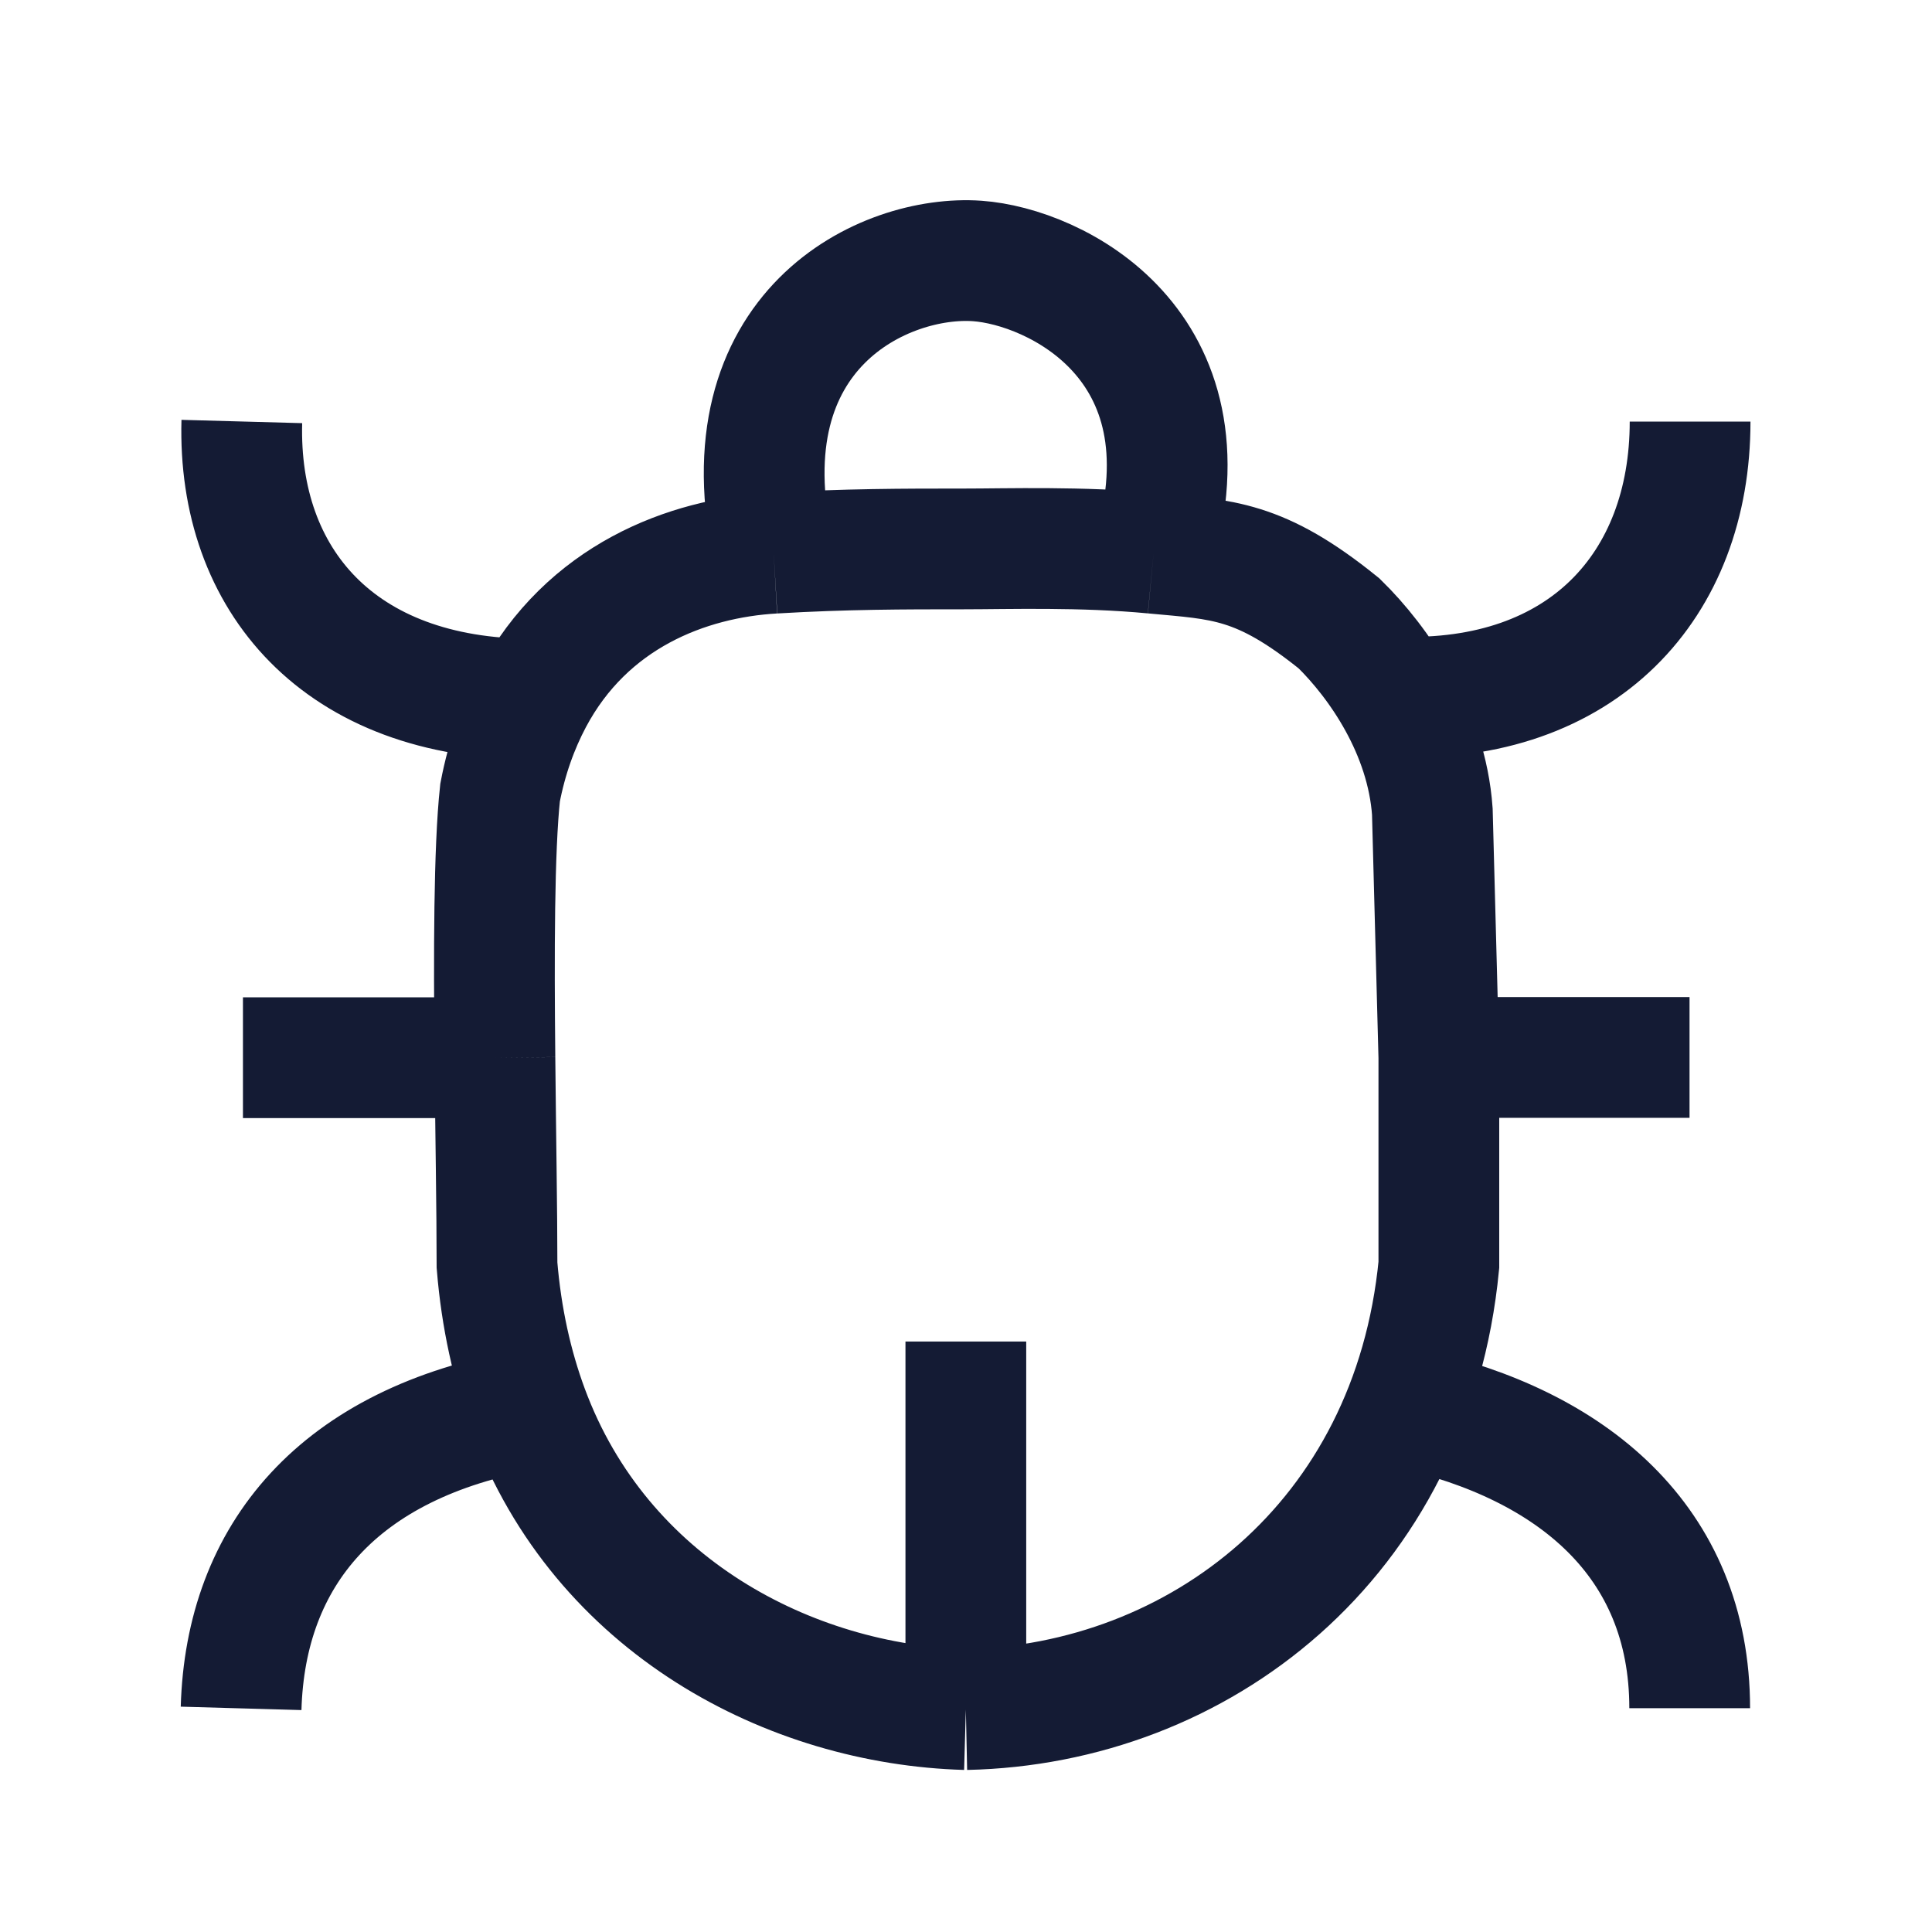 <svg width="24" height="24" viewBox="0 0 24 24" fill="none" xmlns="http://www.w3.org/2000/svg">
<path d="M11.998 16.665V21.237M11.998 21.237C14.888 21.175 17.542 19.141 17.874 15.713V13.136M11.998 21.237C9.82 21.175 7.466 19.956 6.561 17.511M20.988 13.136H17.874M17.874 13.136L17.793 10.081C17.722 9.081 17.128 8.228 16.635 7.745C15.649 6.948 15.185 6.953 14.33 6.873M6.561 17.511C6.362 16.973 6.228 16.375 6.174 15.717C6.174 15.033 6.157 14.091 6.148 13.139M6.561 17.511C4.204 17.924 3.049 19.317 2.995 21.222M6.561 17.511C6.564 17.511 6.566 17.51 6.569 17.51M3.018 13.139H6.148M6.148 13.139C6.135 11.854 6.136 10.552 6.212 9.847C6.297 9.402 6.439 9.016 6.614 8.685M9.611 6.872C8.985 4.087 10.992 3.16 12.141 3.242C13.106 3.311 15.089 4.276 14.33 6.873M9.611 6.872C8.534 6.933 7.29 7.41 6.614 8.685M9.611 6.872C10.499 6.819 11.252 6.819 11.936 6.819L11.968 6.819C12.518 6.819 13.437 6.788 14.33 6.873M20.99 21.22C20.99 19.137 19.513 17.942 17.51 17.498M3.004 5.236C2.95 7.206 4.218 8.685 6.614 8.685M20.995 5.237C20.995 7.275 19.66 8.742 17.338 8.658" stroke="#141B34" stroke-width="1.5"/>
</svg>
